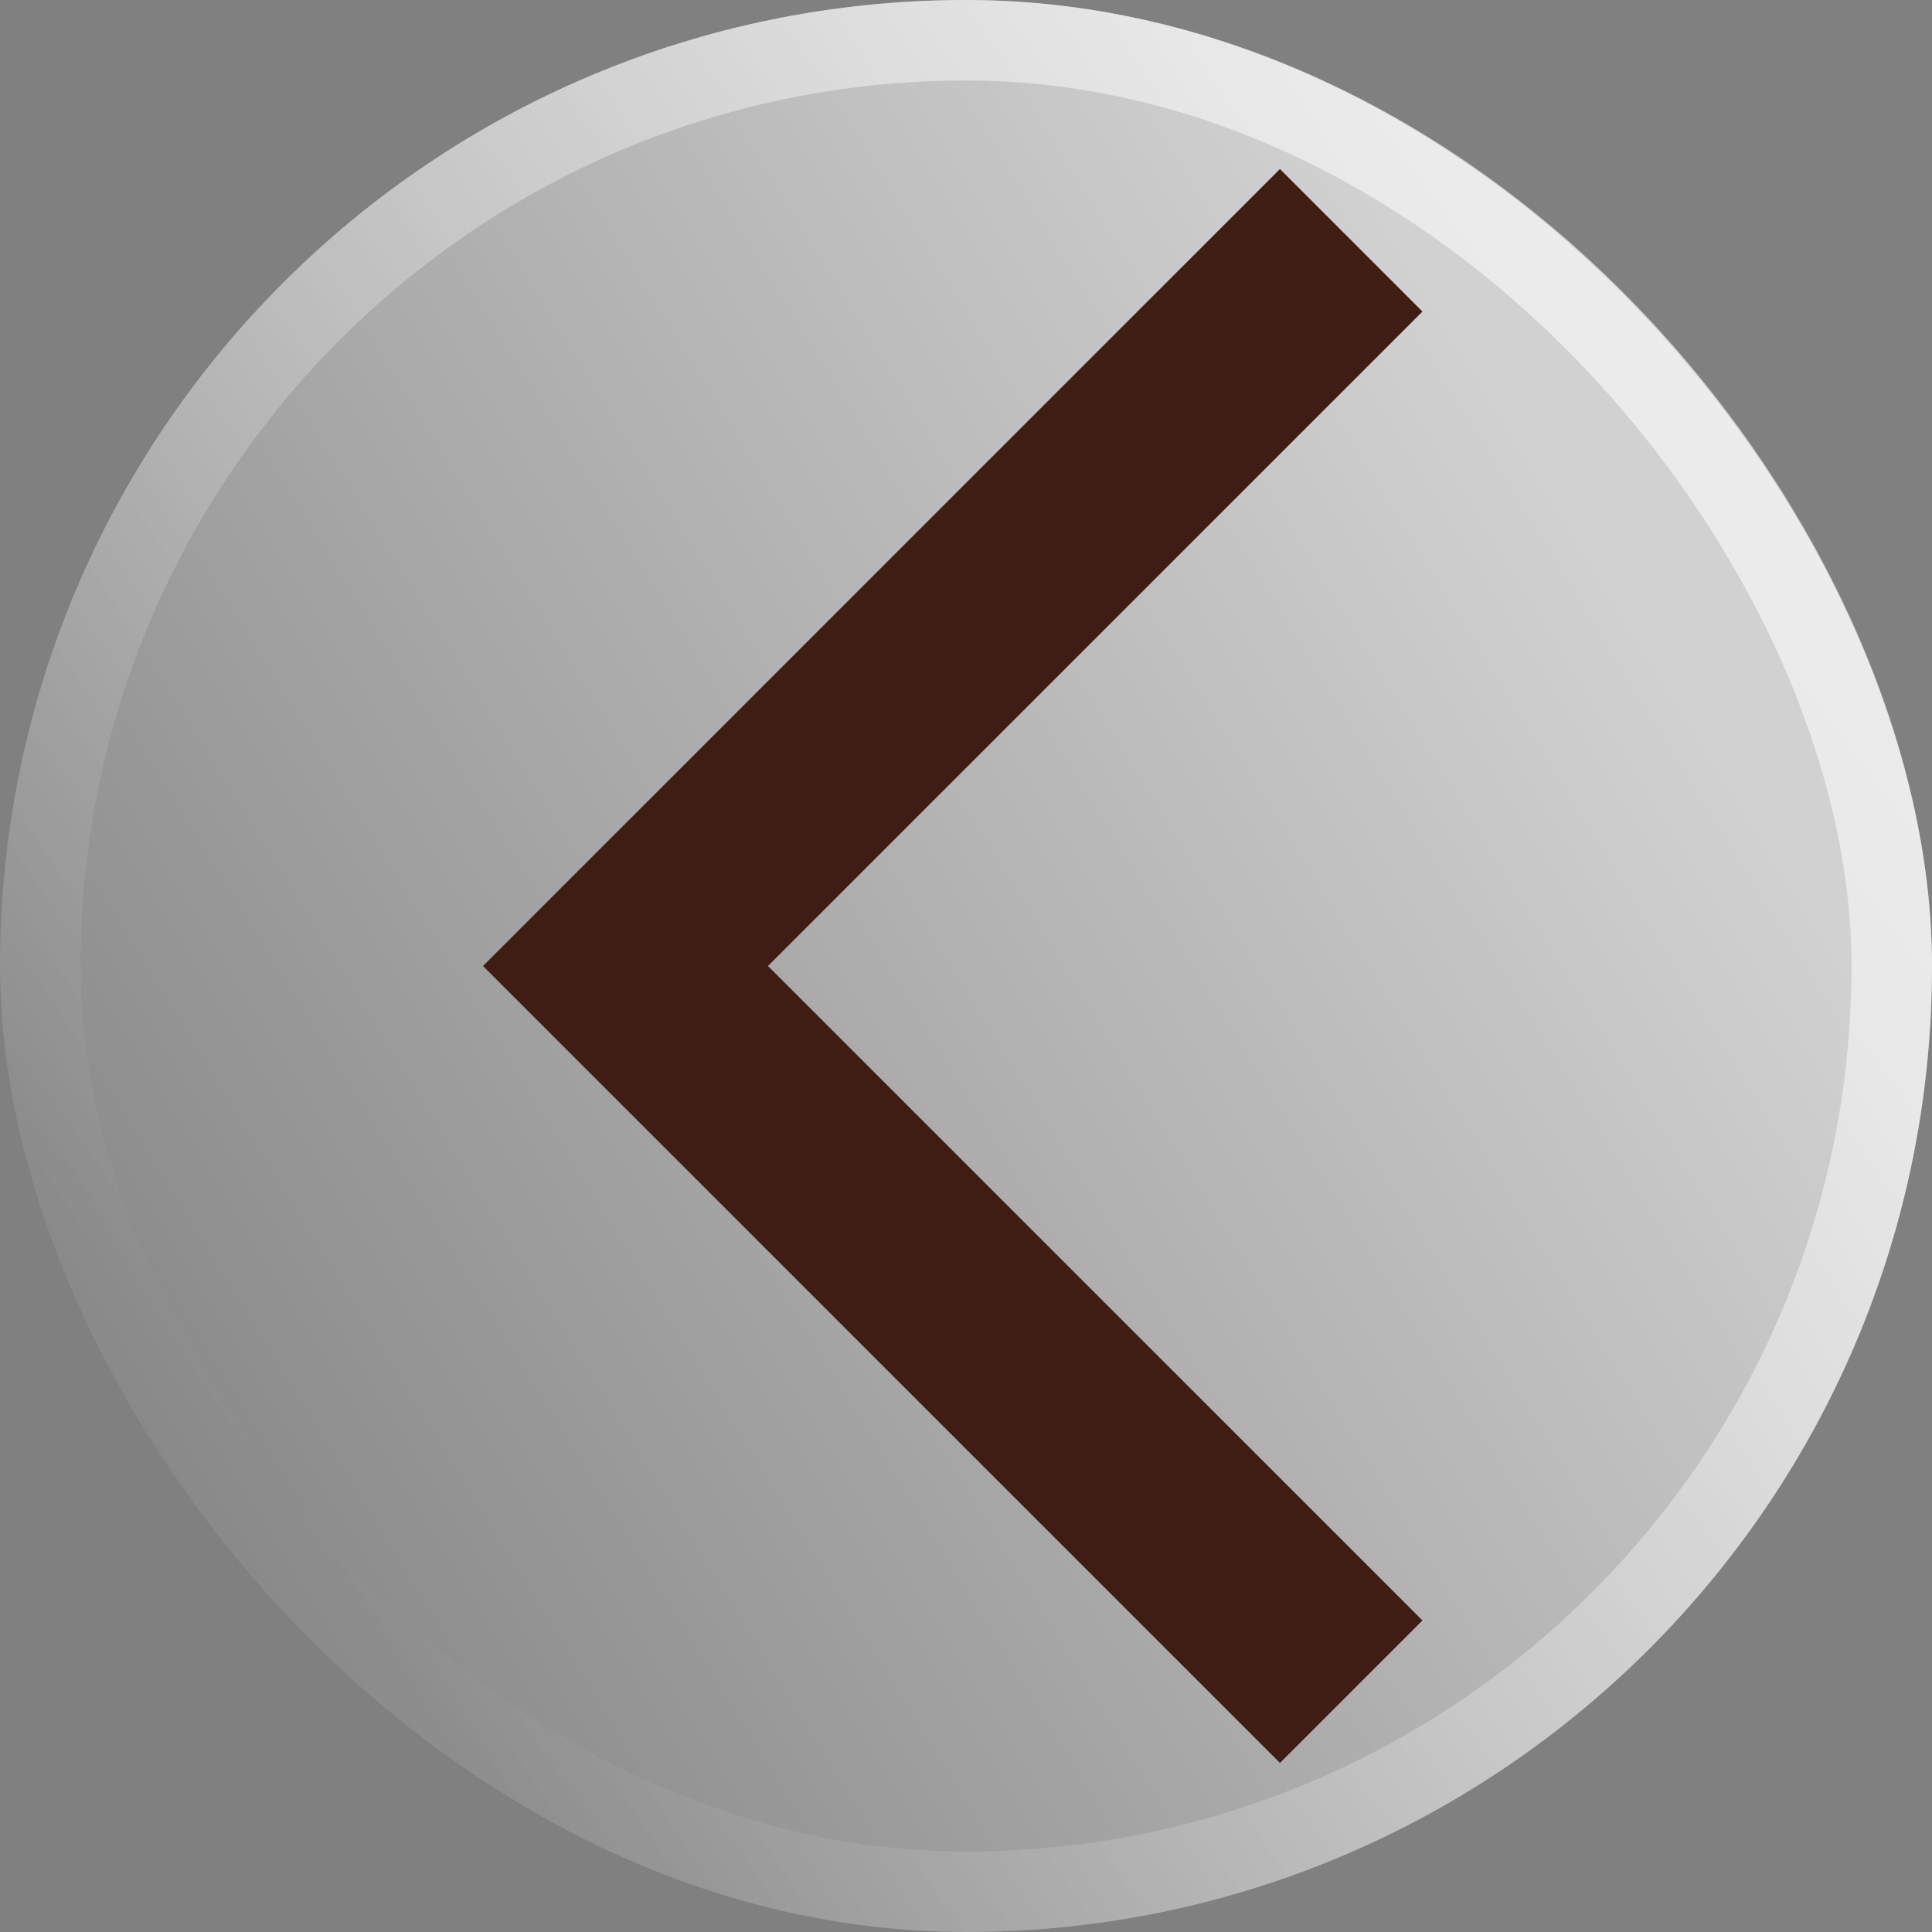 <svg width="24" height="24" viewBox="0 0 24 24" fill="none" xmlns="http://www.w3.org/2000/svg">
<rect x="0" y="0" width="24" height="24" fill="#808080" stroke="none"/>
<g clip-path="url(#clip0_931_2298)">
<rect width="24" height="24" rx="12" fill="url(#paint0_linear_931_2298)" fill-opacity="0.8"/>
<path d="M17.67 3.87L15.9 2.1L6 12L15.9 21.9L17.67 20.13L9.54 12L17.67 3.87Z" fill="#3F1D14"/>
</g>
<rect x="0.5" y="0.5" width="23" height="23" rx="11.5" stroke="url(#paint1_linear_931_2298)" stroke-opacity="0.8"/>
<defs>
<linearGradient id="paint0_linear_931_2298" x1="26.5" y1="5" x2="0.5" y2="21" gradientUnits="userSpaceOnUse">
<stop offset="0.215" stop-color="white" stop-opacity="0.8"/>
<stop offset="1" stop-color="white" stop-opacity="0"/>
</linearGradient>
<linearGradient id="paint1_linear_931_2298" x1="30" y1="3" x2="5.5" y2="21.5" gradientUnits="userSpaceOnUse">
<stop stop-color="white"/>
<stop offset="1" stop-color="white" stop-opacity="0"/>
</linearGradient>
<clipPath id="clip0_931_2298">
<rect width="24" height="24" rx="12" fill="white"/>
</clipPath>
</defs>
</svg>
